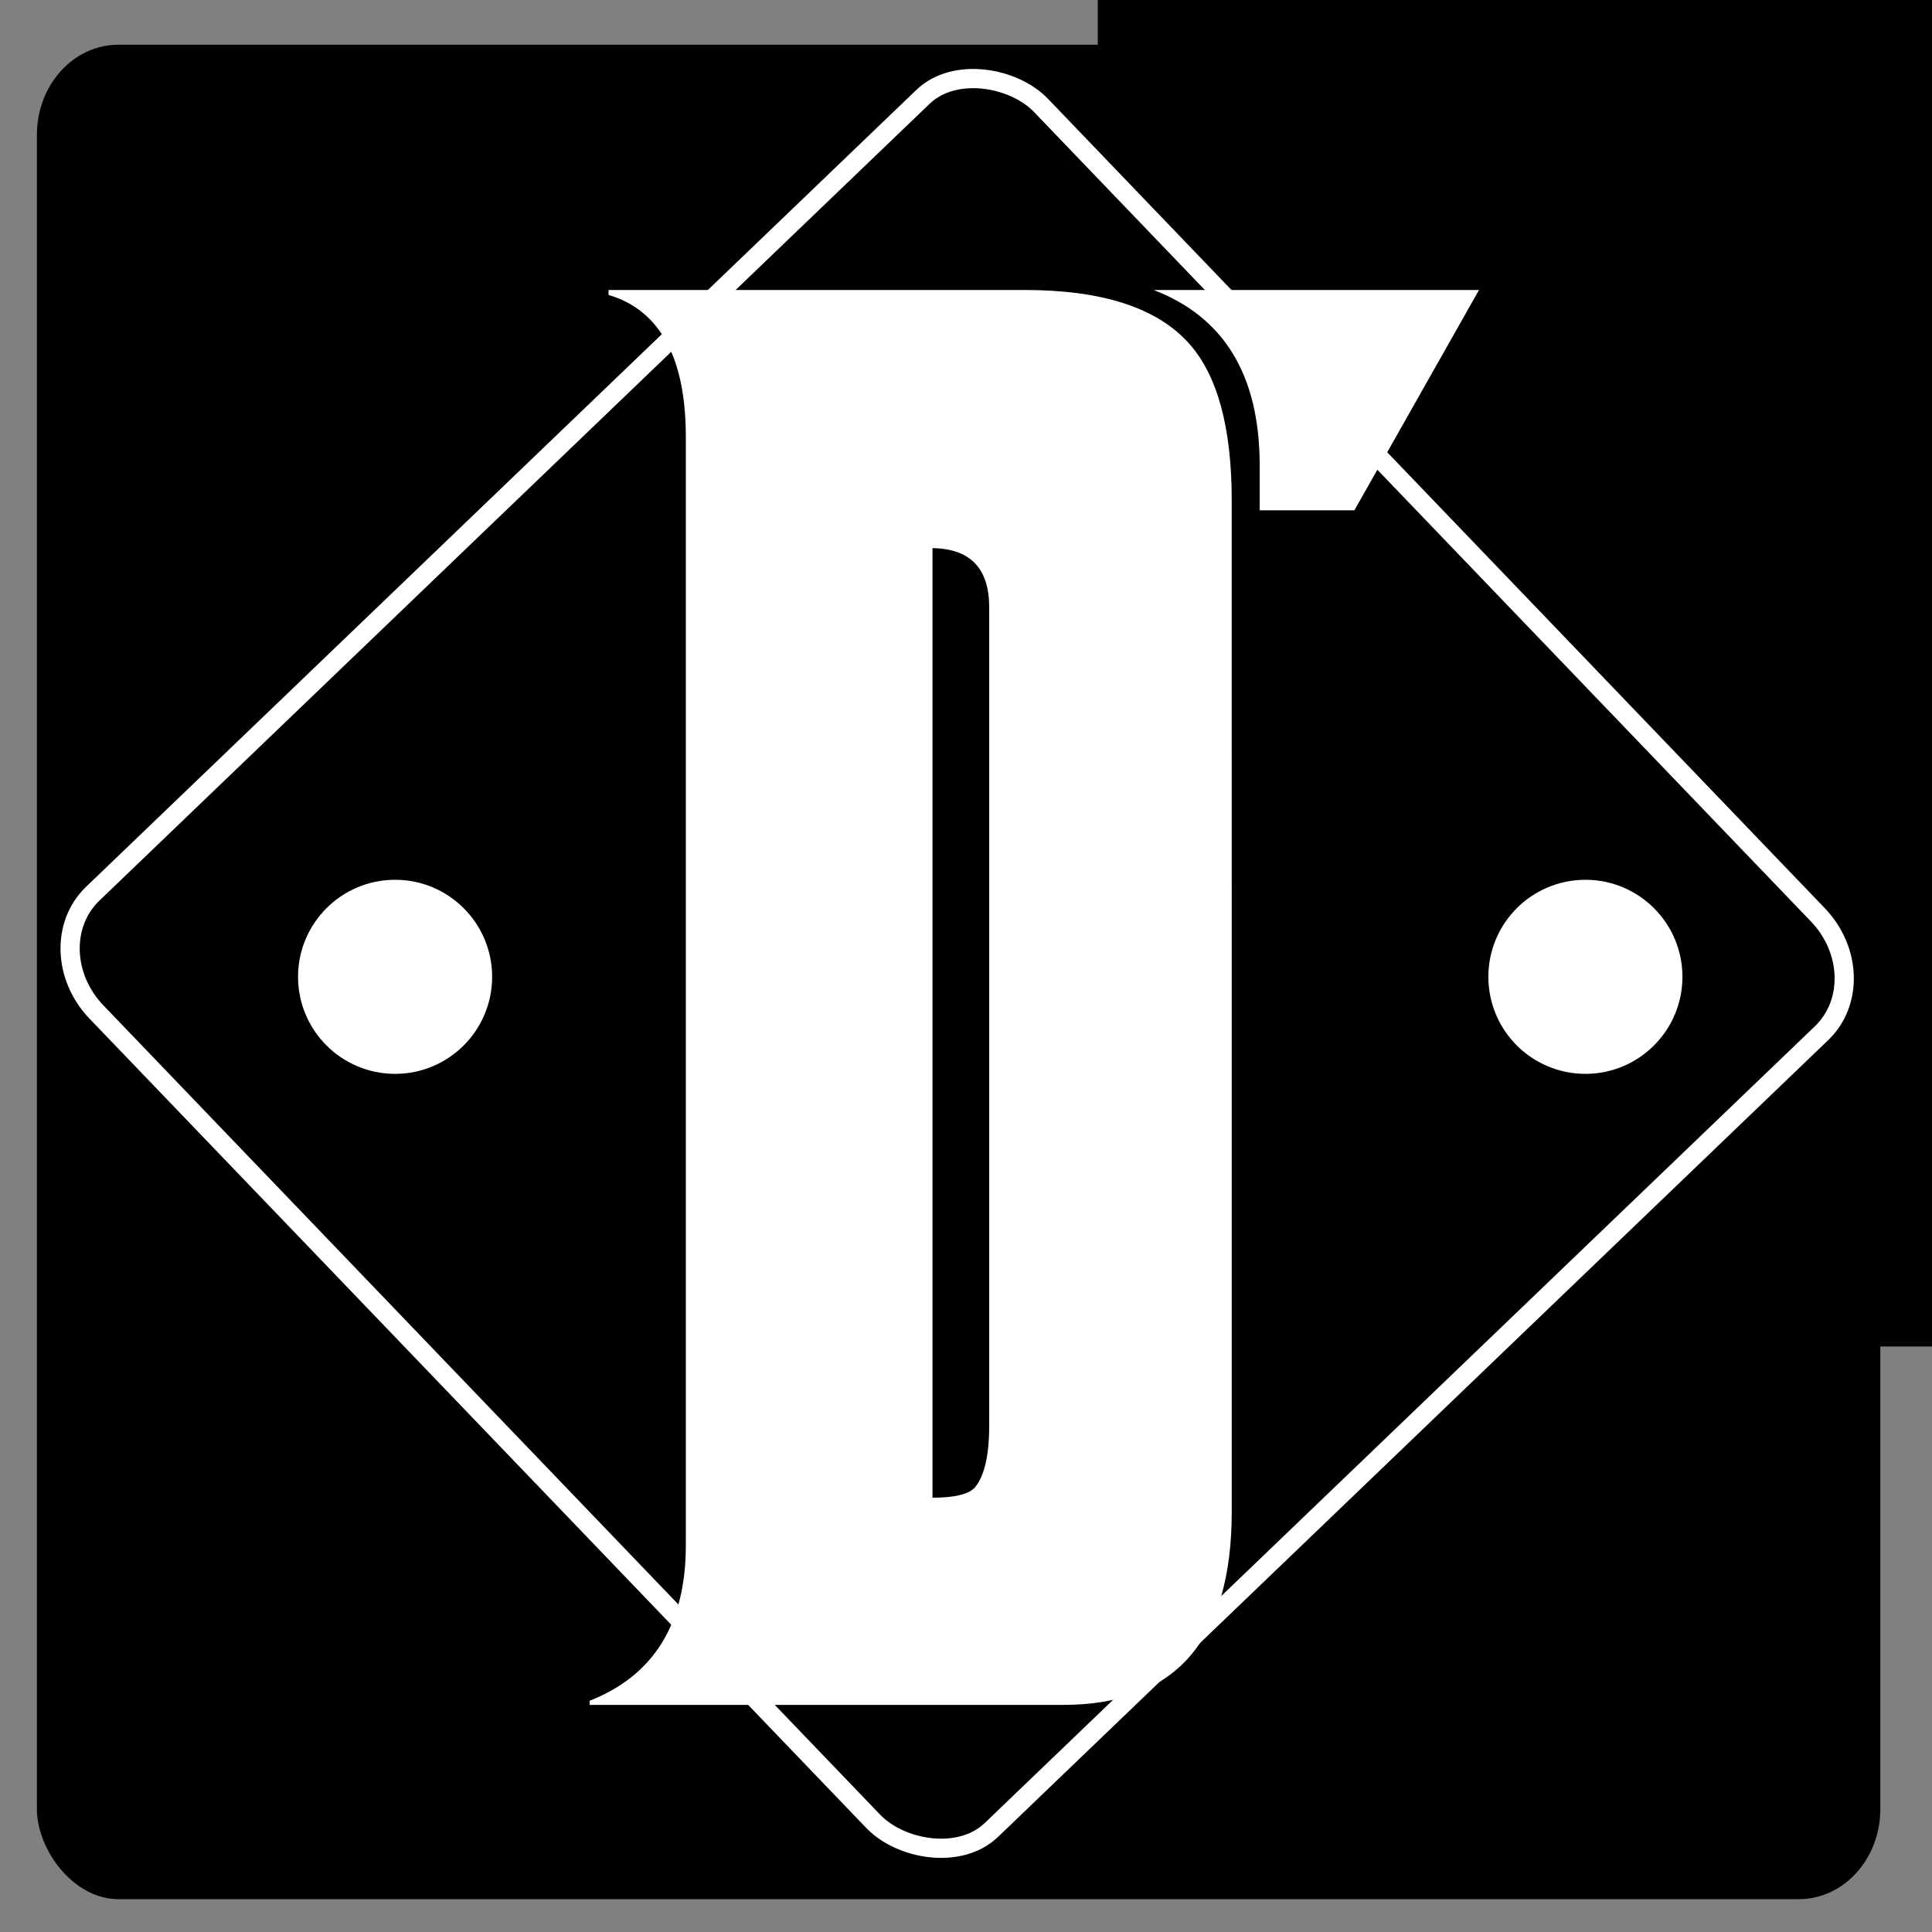<?xml version="1.0" encoding="UTF-8" standalone="no"?>
<!-- Created with Inkscape (http://www.inkscape.org/) -->

<svg
   xmlns:dc="http://purl.org/dc/elements/1.1/"
   xmlns:cc="http://creativecommons.org/ns#"
   xmlns:rdf="http://www.w3.org/1999/02/22-rdf-syntax-ns#"
   xmlns:svg="http://www.w3.org/2000/svg"
   xmlns="http://www.w3.org/2000/svg"
   xmlns:sodipodi="http://sodipodi.sourceforge.net/DTD/sodipodi-0.dtd"
   xmlns:inkscape="http://www.inkscape.org/namespaces/inkscape"
   width="20"
   height="20"
   viewBox="0 0 20 20"
   id="svg2"
   version="1.1"
   inkscape:version="0.91 r13725"
   sodipodi:docname="de_D_mini.svg">
  <rect x="0" y="0" width="20" height="20" fill="#808080" stroke="none"/>
  <defs
     id="defs4" />
  <sodipodi:namedview
     id="base"
     pagecolor="#ffffff"
     bordercolor="#666666"
     borderopacity="1.0"
     inkscape:pageopacity="0.0"
     inkscape:pageshadow="2"
     inkscape:zoom="31.678384"
     inkscape:cx="17.903639"
     inkscape:cy="8.7626199"
     inkscape:document-units="px"
     inkscape:current-layer="layer3"
     showgrid="false"
     inkscape:window-width="1680"
     inkscape:window-height="987"
     inkscape:window-x="-8"
     inkscape:window-y="-8"
     inkscape:window-maximized="1"
     units="px" />
  <g
     inkscape:label="Calque 1"
     inkscape:groupmode="layer"
     id="layer1"
     transform="translate(0,-1032.362)" />
  <g
     inkscape:groupmode="layer"
     id="layer2"
     inkscape:label="Layer 1"
     transform="translate(0,-1032.362)"
     style="display:inline;opacity:1" />
  <g
     inkscape:groupmode="layer"
     id="layer3"
     inkscape:label="Layer 2"
     style="display:inline"
     transform="translate(0,-80)">
    <flowRoot
       xml:space="preserve"
       id="flowRoot4152"
       style="font-style:normal;font-weight:normal;font-size:25px;line-height:125%;font-family:sans-serif;letter-spacing:0px;word-spacing:0px;fill:#000000;fill-opacity:1;stroke:none;stroke-width:1px;stroke-linecap:butt;stroke-linejoin:miter;stroke-opacity:1"><flowRegion
         id="flowRegion4154"><rect
           id="rect4156"
           width="78.539"
           height="72.478"
           x="11.364"
           y="21.461" /></flowRegion><flowPara
         id="flowPara4158"
         style="font-style:normal;font-variant:normal;font-weight:normal;font-stretch:normal;font-size:90px;font-family:Corleone;-inkscape-font-specification:Corleone;fill:#ffffff">M  </flowPara></flowRoot>    <rect
       style="fill:#000000;fill-rule:evenodd;stroke:#000000;stroke-width:0.044px;stroke-linecap:butt;stroke-linejoin:miter;stroke-opacity:1"
       id="rect3431"
       width="19.039"
       height="19.153"
       x="0.404"
       y="80.485"
       rx="0.821"
       ry="0.911" />
    <rect
       style="display:inline;opacity:1;fill:none;fill-opacity:1;stroke:#ffffff;stroke-width:0.199;stroke-linejoin:round;stroke-miterlimit:4;stroke-dasharray:none;stroke-opacity:1"
       id="rect4168"
       width="13.562"
       height="13.443"
       x="48.408"
       y="-78.542"
       rx="0.821"
       ry="0.911"
       transform="matrix(-0.721,0.692,-0.692,-0.721,0,0)" />
    <g
       transform="matrix(0.249,0,0,0.249,-21.438,78.072)"
       style="font-style:normal;font-weight:normal;font-size:25px;line-height:125%;font-family:sans-serif;letter-spacing:0px;word-spacing:0px;fill:#ffffff;fill-opacity:1;stroke:none;stroke-width:1px;stroke-linecap:butt;stroke-linejoin:miter;stroke-opacity:1"
       id="flowRoot4160">
      <path
         d="m 147.585,19.799 -5.181,9.16 -3.937,0 0,-1.948 c -0.023,-3.691 -1.493,-6.095 -4.409,-7.212 z m -10.28,50.791 c 0,5.355 -2.336,8.032 -7.007,8.032 l -19.688,0 0,-0.171 c 2.666,-1.048 3.999,-3.201 3.999,-6.46 l 0,-46.074 c 0,-3.304 -1.071,-5.275 -3.213,-5.913 l 0,-0.205 17.295,0 c 3.236,0 5.514,0.741 6.836,2.222 1.185,1.322 1.777,3.498 1.777,6.528 z m -10.083,-3.589 0,-34.009 c 0,-1.618 -0.786,-2.438 -2.358,-2.461 l 0,39.478 c 0.934,0 1.527,-0.148 1.777,-0.444 0.387,-0.479 0.581,-1.333 0.581,-2.563 z"
         style="font-style:normal;font-variant:normal;font-weight:normal;font-stretch:normal;font-size:70px;font-family:Corleone;-inkscape-font-specification:Corleone;fill:#ffffff"
         id="path4184"
         inkscape:connector-curvature="0"
         sodipodi:nodetypes="ccccccssccssccscsssscccs" />
    </g>
    <circle
       style="opacity:1;fill:#ffffff;fill-opacity:1;stroke:#ffffff;stroke-width:0.199;stroke-linejoin:round;stroke-miterlimit:4;stroke-dasharray:none;stroke-opacity:1"
       id="path4170"
       cx="4.09"
       cy="90.112"
       r="0.905" />
    <circle
       style="display:inline;opacity:1;fill:#ffffff;fill-opacity:1;stroke:#ffffff;stroke-width:0.199;stroke-linejoin:round;stroke-miterlimit:4;stroke-dasharray:none;stroke-opacity:1"
       id="path4170-5"
       cx="16.412"
       cy="90.112"
       r="0.905" />
    <rect
       style="opacity:1;fill:none;fill-opacity:1;stroke:none;stroke-width:1;stroke-linejoin:round;stroke-miterlimit:4;stroke-dasharray:none;stroke-opacity:1"
       id="rect4186"
       width="4.262"
       height="3.599"
       x="14.372"
       y="82.228"
       rx="4.125"
       ry="3.599" />
  </g>
</svg>
